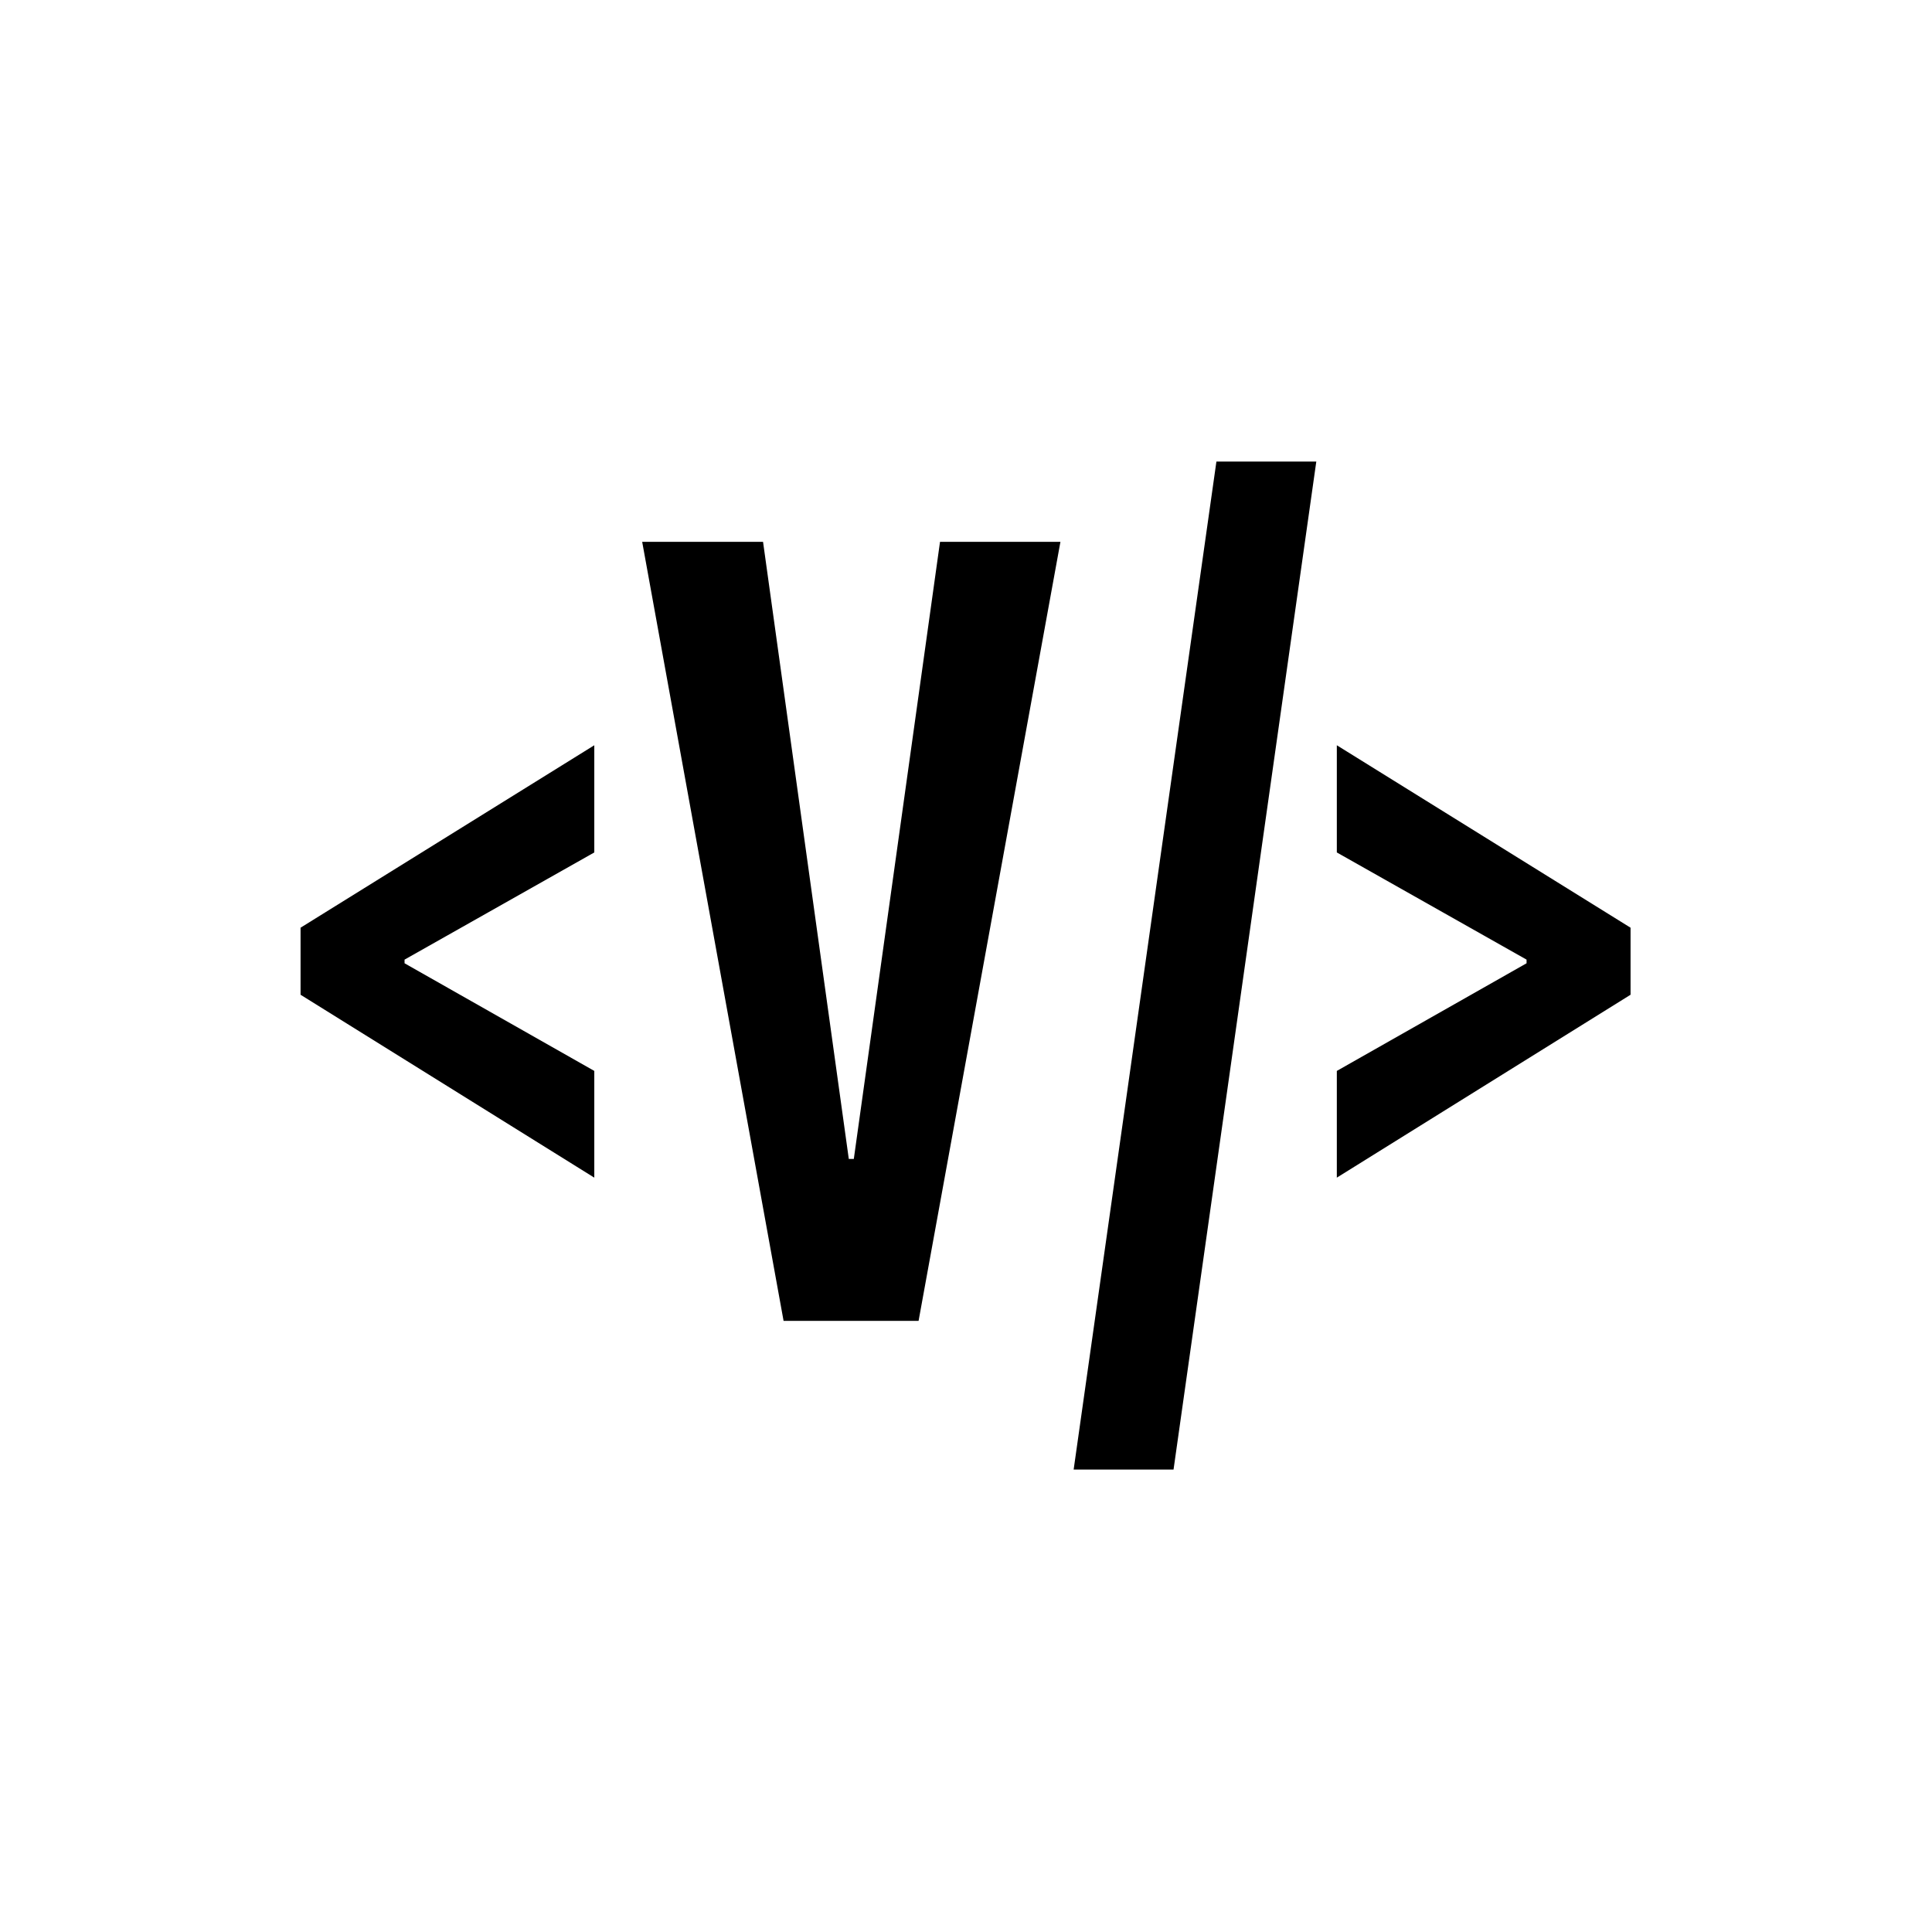 <?xml version="1.0" encoding="UTF-8" standalone="no"?><!DOCTYPE svg PUBLIC "-//W3C//DTD SVG 1.1//EN" "http://www.w3.org/Graphics/SVG/1.1/DTD/svg11.dtd"><svg width="100%" height="100%" viewBox="0 0 426 426" version="1.1" xmlns="http://www.w3.org/2000/svg" xmlns:xlink="http://www.w3.org/1999/xlink" xml:space="preserve" xmlns:serif="http://www.serif.com/" style="fill-rule:evenodd;clip-rule:evenodd;stroke-linejoin:round;stroke-miterlimit:2;"><rect x="0" y="0" width="425.805" height="425.805" style="fill:none;"/><g><path d="M66.273,204.555l64.767,-40.227l-0,23.634l-41.837,23.633l-0,0.805l41.837,23.734l-0,23.533l-64.767,-40.328l0,-14.784Z" style="fill-rule:nonzero;"/><path d="M141.599,119.474l26.651,0l18.907,136.07l1.106,-0l19.008,-136.07l26.55,0l-31.277,171.772l-29.768,-0l-31.177,-171.772Z" style="fill-rule:nonzero;"/><path d="M268.215,101.774l22.025,-0l-31.478,222.257l-22.025,0l31.478,-222.257Z" style="fill-rule:nonzero;"/><path d="M359.532,204.555l-64.766,-40.227l-0,23.634l41.836,23.633l0,0.805l-41.836,23.734l-0,23.533l64.766,-40.328l-0,-14.784Z" style="fill-rule:nonzero;"/></g></svg>